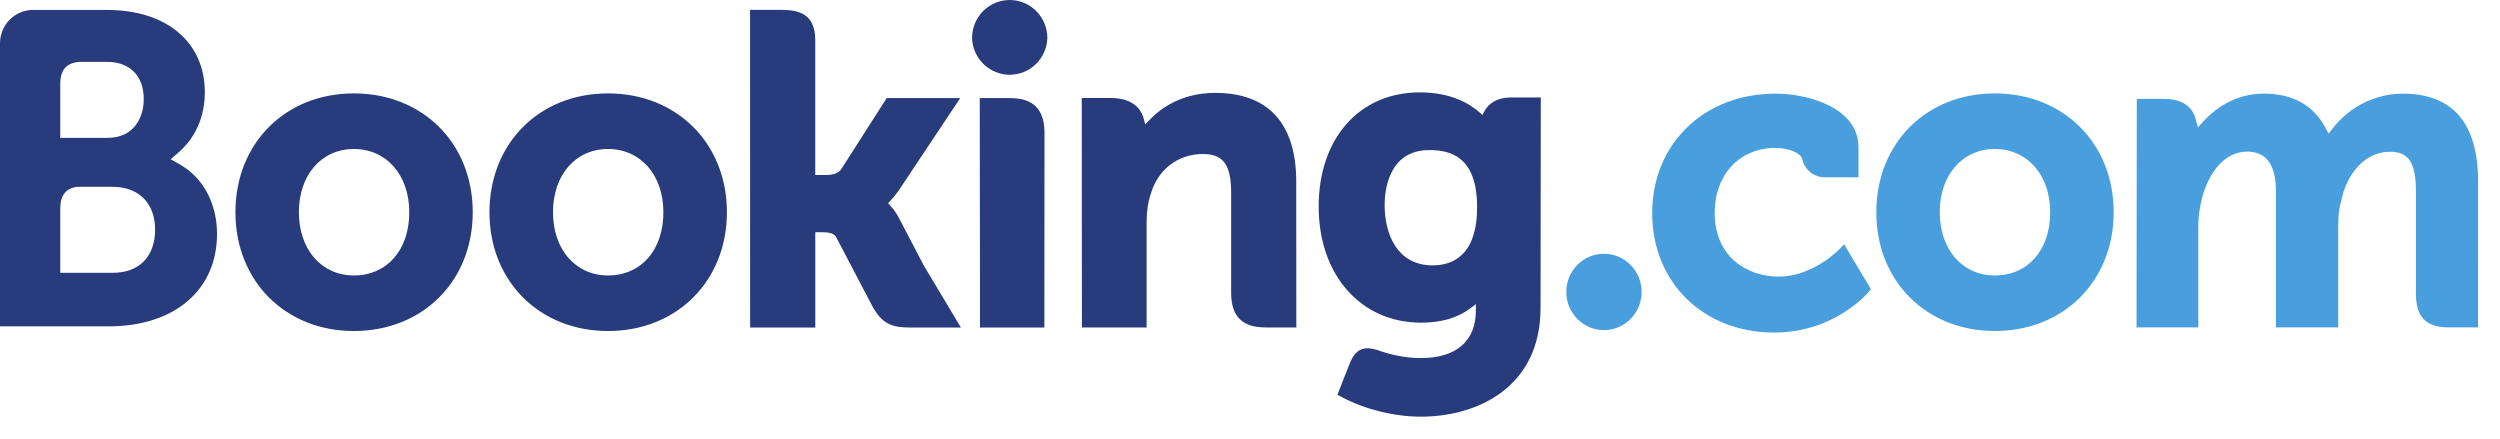 <svg xmlns:xlink="http://www.w3.org/1999/xlink" width="114" height="20" viewBox="0 0 114 20" fill="none" xmlns="http://www.w3.org/2000/svg"><path d="M44.325 1.736C44.325 1.276 44.506 0.834 44.828 0.509C45.15 0.183 45.587 0 46.043 0C46.498 0 46.935 0.183 47.257 0.509C47.579 0.834 47.76 1.276 47.76 1.736C47.744 2.185 47.555 2.611 47.235 2.923C46.915 3.234 46.487 3.409 46.043 3.409C45.598 3.409 45.171 3.234 44.85 2.923C44.53 2.611 44.342 2.185 44.325 1.736Z" fill="#273B7D"></path><path d="M71.423 13.313C71.423 12.35 72.191 11.571 73.137 11.571C73.594 11.571 74.032 11.755 74.355 12.081C74.678 12.408 74.859 12.85 74.859 13.312C74.859 13.774 74.678 14.217 74.355 14.543C74.032 14.87 73.594 15.053 73.137 15.053C72.192 15.053 71.423 14.273 71.423 13.312" fill="#499FDD"></path><path d="M16.136 12.561C14.658 12.561 13.629 11.374 13.629 9.677C13.629 7.98 14.658 6.794 16.137 6.794C17.624 6.794 18.663 7.98 18.663 9.677C18.663 11.401 17.646 12.561 16.136 12.561ZM16.136 4.259C13.007 4.259 10.736 6.538 10.736 9.677C10.736 12.816 13.008 15.094 16.136 15.094C19.278 15.094 21.557 12.816 21.557 9.678C21.557 6.538 19.278 4.259 16.137 4.259H16.136ZM40.996 9.949C40.887 9.736 40.749 9.539 40.587 9.365L40.491 9.264L40.592 9.168C40.735 9.014 40.882 8.833 41.024 8.622L43.786 4.473H40.433L38.358 7.719C38.24 7.893 38.004 7.98 37.648 7.98H37.176V1.843C37.176 0.616 36.419 0.449 35.602 0.449H34.203L34.206 14.935H37.177V10.589H37.456C37.794 10.589 38.024 10.629 38.13 10.816L39.769 13.942C40.227 14.791 40.683 14.935 41.541 14.935H43.817L42.121 12.101L40.997 9.949H40.996ZM55.418 4.235C53.906 4.235 52.942 4.914 52.401 5.488L52.222 5.672L52.157 5.422C51.999 4.807 51.464 4.469 50.659 4.469H49.328L49.336 14.931H52.286V10.109C52.286 9.638 52.346 9.229 52.471 8.856C52.798 7.725 53.714 7.023 54.859 7.023C55.78 7.023 56.14 7.515 56.14 8.784V13.341C56.14 14.425 56.636 14.931 57.709 14.931H59.113L59.108 8.276C59.108 5.634 57.832 4.236 55.418 4.236V4.235ZM46.075 4.473H44.677L44.687 12.563V14.935H46.178L46.231 14.937L46.927 14.935H47.618V14.931H47.623L47.629 6.063C47.629 4.993 47.123 4.474 46.077 4.474L46.075 4.473ZM27.724 12.561C26.246 12.561 25.216 11.374 25.216 9.677C25.216 7.98 26.246 6.794 27.725 6.794C29.208 6.794 30.251 7.98 30.251 9.677C30.251 11.401 29.235 12.561 27.725 12.561H27.724ZM27.724 4.259C24.593 4.259 22.32 6.538 22.32 9.677C22.32 12.816 24.593 15.094 27.725 15.094C30.862 15.094 33.147 12.816 33.147 9.678C33.147 6.538 30.862 4.259 27.725 4.259" fill="#273B7D"></path><path d="M90.962 12.561C89.484 12.561 88.453 11.374 88.453 9.677C88.453 7.98 89.484 6.794 90.962 6.794C92.448 6.794 93.489 7.98 93.489 9.677C93.489 11.401 92.473 12.561 90.962 12.561ZM90.962 4.259C87.831 4.259 85.56 6.538 85.56 9.677C85.56 12.816 87.831 15.094 90.962 15.094C94.1 15.094 96.384 12.816 96.384 9.678C96.384 6.538 94.099 4.259 90.962 4.259Z" fill="#499FDD"></path><path d="M65.326 12.101C63.713 12.101 63.139 10.679 63.139 9.345C63.139 8.758 63.286 6.844 65.172 6.844C66.109 6.844 67.356 7.115 67.356 9.443C67.356 11.64 66.252 12.101 65.326 12.101ZM68.888 4.445C68.328 4.445 67.898 4.671 67.681 5.084L67.6 5.243L67.464 5.122C66.988 4.706 66.134 4.212 64.747 4.212C61.988 4.212 60.131 6.307 60.131 9.423C60.131 12.537 62.053 14.714 64.802 14.714C65.741 14.714 66.484 14.491 67.073 14.041L67.3 13.868V14.159C67.3 15.556 66.406 16.328 64.786 16.328C63.998 16.328 63.281 16.134 62.8 15.958C62.176 15.767 61.808 15.925 61.555 16.56L61.321 17.145L60.989 18.001L61.194 18.111C62.232 18.667 63.583 19 64.802 19C67.314 19 70.249 17.7 70.249 14.041L70.26 4.445H68.888Z" fill="#273B7D"></path><path d="M5.149 12.441L2.747 12.439V9.537C2.747 8.916 2.985 8.594 3.51 8.519H5.149C6.317 8.519 7.073 9.264 7.074 10.469C7.073 11.707 6.336 12.44 5.149 12.44V12.441ZM2.747 4.612V3.847C2.747 3.179 3.027 2.861 3.641 2.82H4.87C5.924 2.82 6.555 3.457 6.555 4.525C6.555 5.337 6.122 6.286 4.908 6.286H2.747V4.612ZM8.215 7.508L7.781 7.262L8.16 6.934C8.602 6.551 9.34 5.689 9.34 4.202C9.34 1.924 7.593 0.454 4.889 0.454H1.452C1.065 0.468 0.699 0.632 0.428 0.912C0.158 1.192 0.005 1.567 0 1.958V14.882H4.95C7.956 14.882 9.896 13.228 9.896 10.666C9.896 9.287 9.269 8.108 8.215 7.508Z" fill="#273B7D"></path><path d="M109.565 4.27C108.956 4.272 108.355 4.413 107.807 4.681C107.259 4.95 106.777 5.339 106.398 5.821L106.185 6.094L106.018 5.788C105.47 4.781 104.53 4.27 103.223 4.27C101.851 4.27 100.931 5.044 100.504 5.503L100.224 5.809L100.117 5.406C99.961 4.826 99.451 4.508 98.678 4.508H97.438L97.426 14.93H100.242V10.329C100.242 9.926 100.293 9.528 100.392 9.111C100.661 7.998 101.4 6.803 102.643 6.922C103.408 6.997 103.784 7.596 103.784 8.752V14.93H106.621V10.329C106.621 9.825 106.667 9.448 106.78 9.071C107.007 8.009 107.78 6.921 108.978 6.921C109.846 6.921 110.167 7.417 110.167 8.752V13.406C110.167 14.458 110.631 14.93 111.673 14.93H112.998L113 8.277C113 5.618 111.842 4.27 109.565 4.27ZM83.93 11.311C83.921 11.322 82.71 12.613 81.113 12.613C79.659 12.613 78.19 11.711 78.19 9.698C78.19 7.96 79.329 6.745 80.96 6.745C81.489 6.745 82.092 6.936 82.186 7.259L82.199 7.313C82.26 7.535 82.391 7.731 82.572 7.87C82.754 8.01 82.976 8.084 83.204 8.083L84.747 8.086V6.722C84.747 4.923 82.483 4.27 80.96 4.27C77.702 4.27 75.339 6.562 75.339 9.72C75.339 12.876 77.676 15.165 80.9 15.165C83.697 15.165 85.218 13.307 85.232 13.289L85.314 13.188L84.091 11.138L83.93 11.311Z" fill="#499FDD"></path></svg>
